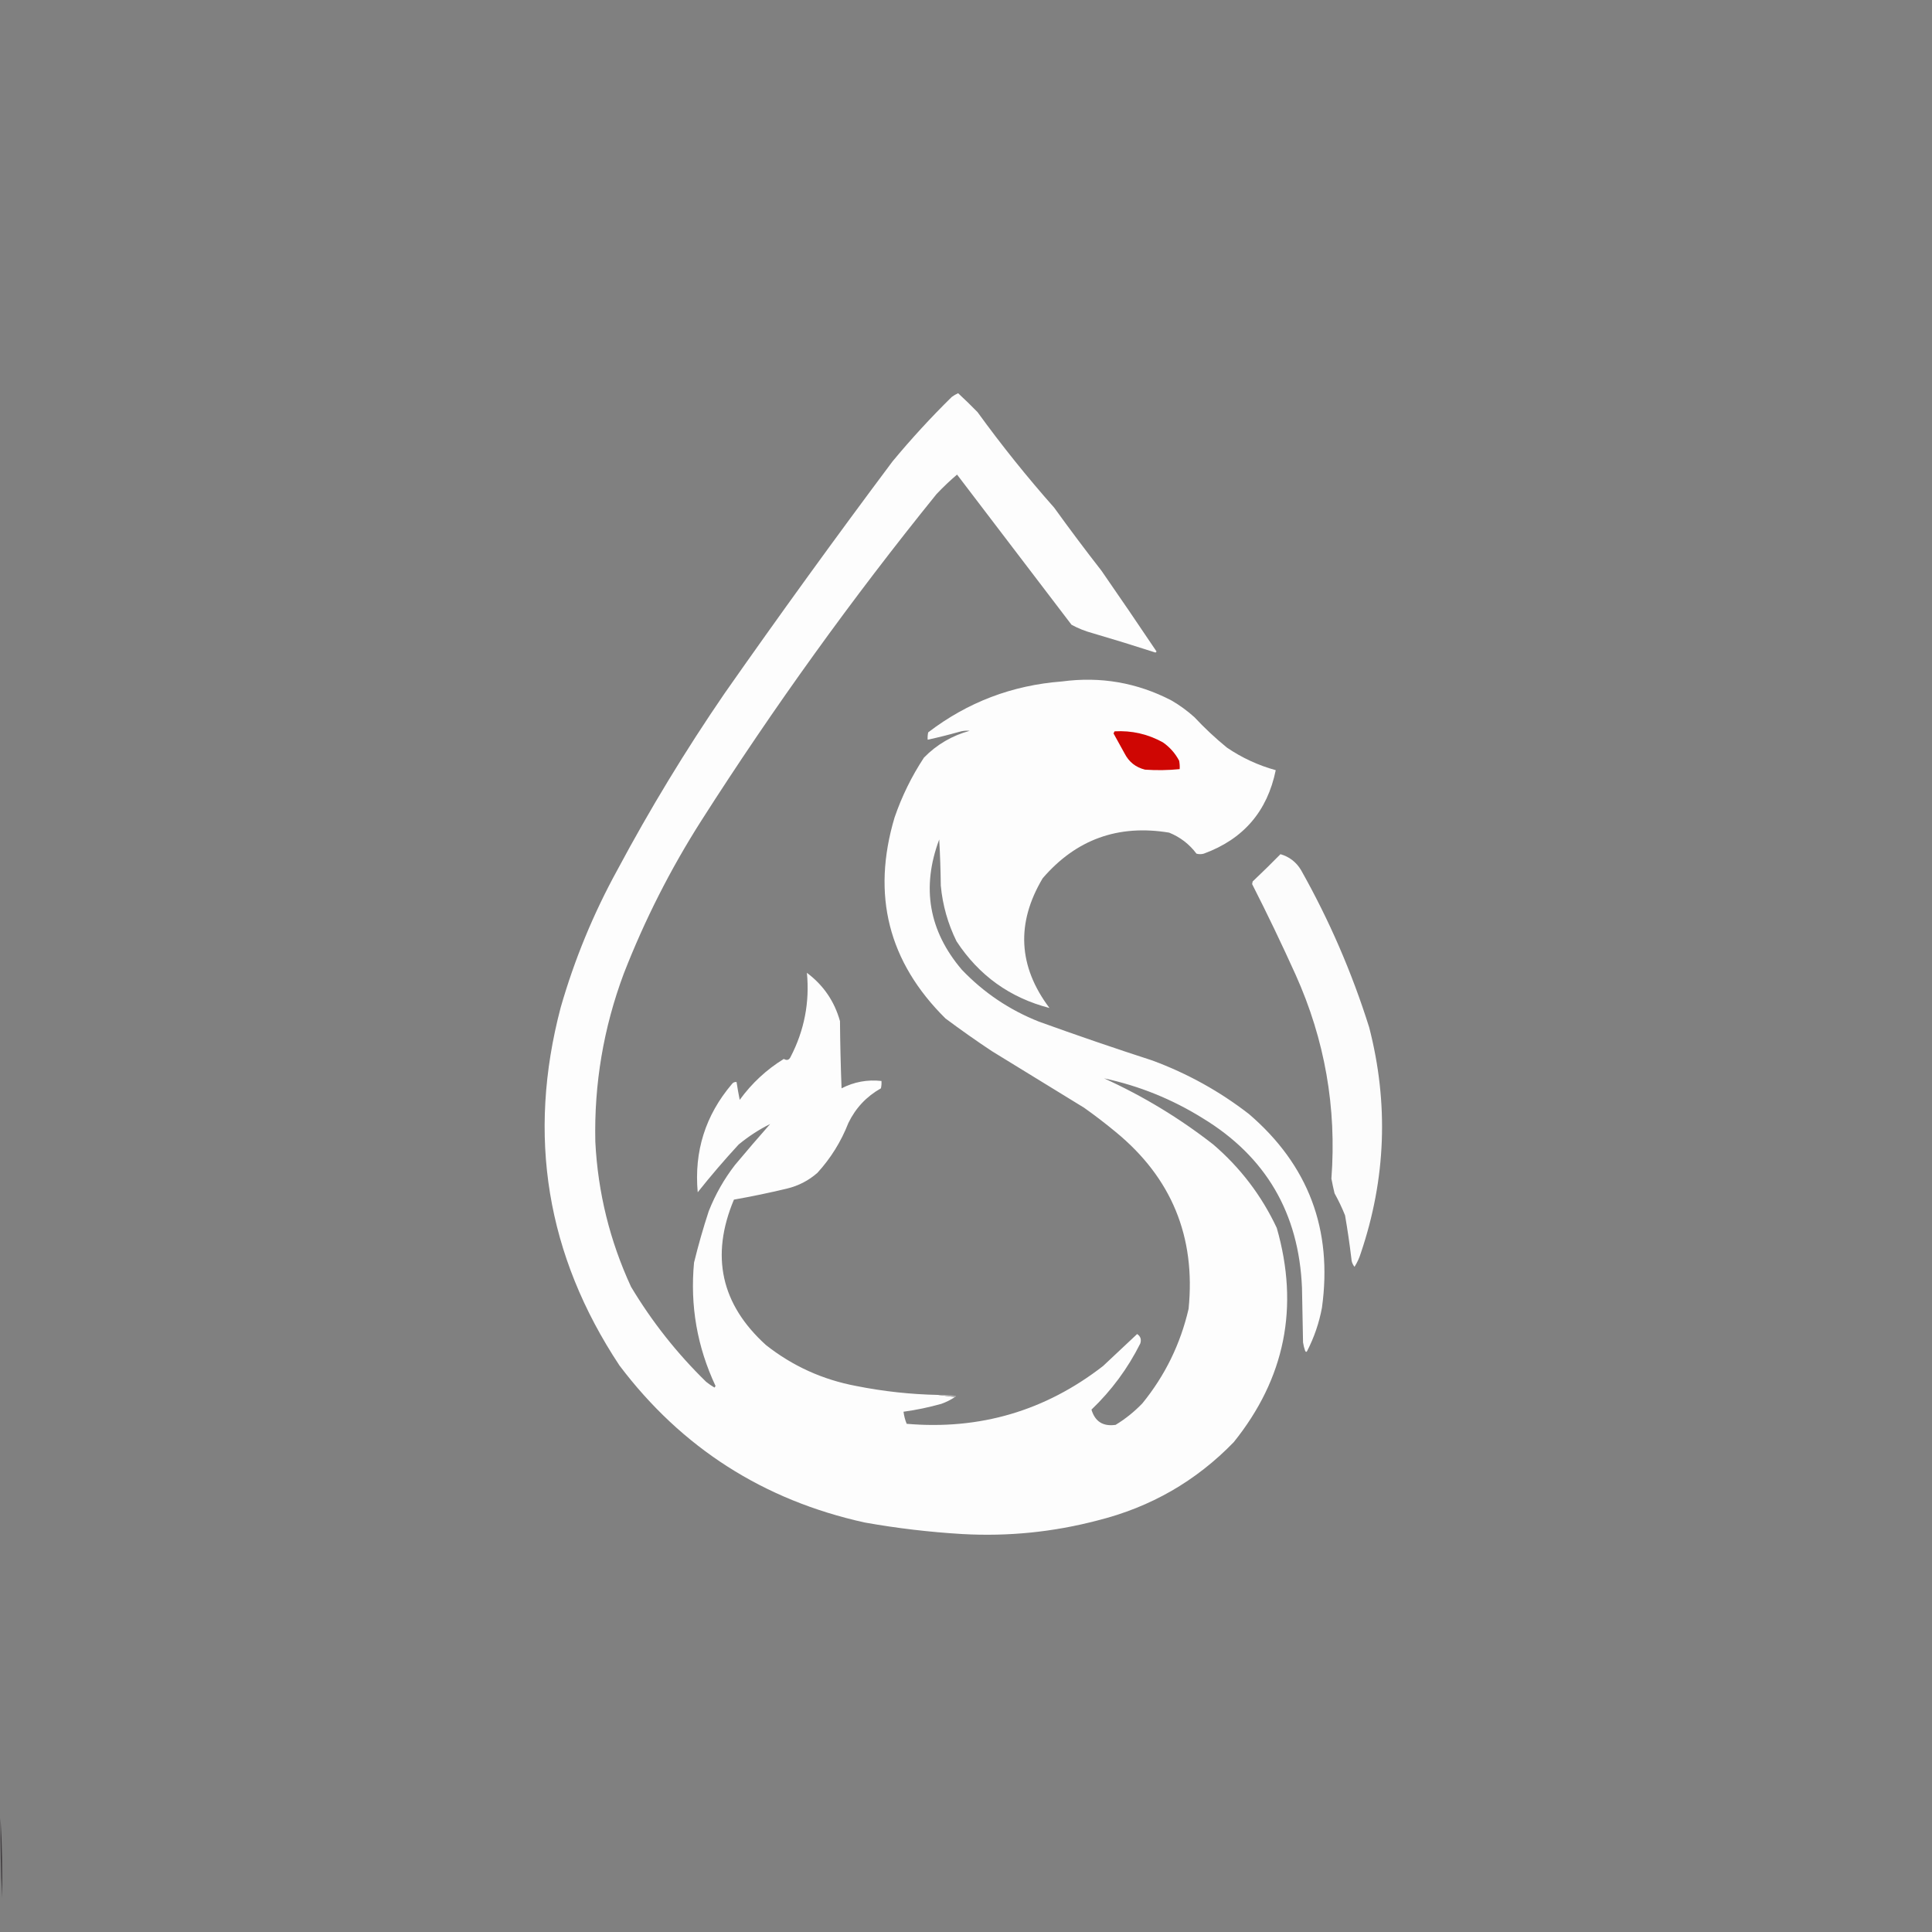 <svg width="1840" height="1840" xmlns="http://www.w3.org/2000/svg" clip-rule="evenodd" version="1.1">

 <rect width="100%" height="100%" fill="#808080" stroke="none"/>

 <g>
  <title>Layer 1</title>
  <g id="svg_5">
   <path id="svg_6" d="m893.5,1328.5c5.333,0.67 10.667,1.33 16,2c-4.028,2.68 -8.361,4.85 -13,6.5c-11.833,3.33 -23.833,5.83 -36,7.5c0.493,3.98 1.493,7.81 3,11.5c69.67,6.01 132.003,-12.33 187,-55c10.85,-10.18 21.68,-20.35 32.5,-30.5c3.2,2.12 4.2,5.12 3,9c-11.87,23.7 -27.37,44.7 -46.5,63c3.38,11.37 11.05,16.2 23,14.5c9.37,-5.69 17.87,-12.53 25.5,-20.5c21.58,-26.5 36.25,-56.5 44,-90c6.88,-68.71 -16.28,-124.88 -69.5,-168.5c-9.72,-8.05 -19.72,-15.72 -30,-23c-29.33,-18 -58.667,-36 -88,-54c-14.944,-9.944 -29.61,-20.278 -44,-31c-54.413,-53.815 -70.58,-117.649 -48.5,-191.5c6.949,-20.231 16.282,-39.231 28,-57c12.154,-12.396 26.654,-20.896 43.5,-25.5c-3.366,-0.33 -6.699,0.003 -10,1c-9.941,2.819 -19.941,5.319 -30,7.5c-0.163,-2.357 0.003,-4.69 0.5,-7c37.5,-28.731 80,-44.898 127.5,-48.5c36.65,-4.897 71.31,1.103 104,18c7.89,4.56 15.23,9.893 22,16c9.73,10.4 20.06,20.067 31,29c14.3,9.736 29.8,16.902 46.5,21.5c-8.04,39.242 -30.87,65.742 -68.5,79.5c-2.33,0.667 -4.67,0.667 -7,0c-6.82,-9.076 -15.49,-15.743 -26,-20c-48.52,-8.054 -88.68,6.446 -120.5,43.5c-25.431,42.759 -23.264,83.926 6.5,123.5c-37.629,-9.741 -67.129,-30.907 -88.5,-63.5c-8.243,-16.731 -13.243,-34.398 -15,-53c-0.167,-14.678 -0.667,-29.345 -1.5,-44c-17.085,45.723 -9.918,87.056 21.5,124c20.822,21.837 45.322,38.337 73.5,49.5c35.79,12.929 71.79,25.262 108,37c33.44,12.38 64.11,29.38 92,51c56.66,48.62 79.83,110.12 69.5,184.5c-2.68,14.35 -7.34,28.02 -14,41c-0.67,1.33 -1.33,1.33 -2,0c-0.92,-2.6 -1.59,-5.27 -2,-8c-0.33,-17.33 -0.67,-34.67 -1,-52c-2.9,-71.09 -34.4,-124.93 -94.5,-161.5c-29.22,-18.18 -60.55,-30.84 -94,-38c37.3,16.97 71.96,37.97 104,63c25.86,22.19 46.03,48.69 60.5,79.5c21.56,75.2 7.89,143.2 -41,204c-35.9,37.05 -79.07,61.88 -129.5,74.5c-42.3,11.13 -85.298,15.46 -129,13c-31.224,-1.85 -62.224,-5.51 -93,-11c-96.449,-21.28 -174.283,-71.11 -233.5,-149.5c-69.536,-105.05 -88.203,-218.72 -56,-341c13.111,-45.662 31.111,-89.329 54,-131c30.986,-57.997 64.986,-113.997 102,-168c52.172,-74.506 105.505,-148.172 160,-221c17.728,-21.4 36.562,-41.9 56.5,-61.5c1.87,-1.366 3.87,-2.533 6,-3.5c6.319,5.818 12.486,11.818 18.5,18c22.814,31.489 47.148,61.822 73,91c14.62,20.283 29.62,40.283 45,60c17.7,25.53 35.2,51.196 52.5,77c-0.33,0.333 -0.67,0.667 -1,1c-19.9,-6.447 -39.9,-12.614 -60,-18.5c-7.02,-1.893 -13.69,-4.56 -20,-8c-36.333,-47.667 -72.667,-95.333 -109,-143c-6.614,5.602 -13.114,11.769 -19.5,18.5c-80.479,99.479 -155.145,203.146 -224,311c-29.406,46.144 -54.072,94.81 -74,146c-19.243,51.63 -28.243,104.96 -27,160c2.442,48.21 13.775,94.21 34,138c19.858,33.17 43.692,63.33 71.5,90.5c2.529,2.03 5.196,3.86 8,5.5c0.333,-0.5 0.667,-1 1,-1.5c-17.531,-37.32 -24.364,-76.49 -20.5,-117.5c4.036,-16.51 8.703,-32.85 14,-49c6.3,-15.93 14.634,-30.6 25,-44c10.98,-13.15 22.146,-26.15 33.5,-39c-10.416,5.13 -20.416,11.63 -30,19.5c-13.602,14.74 -26.602,29.91 -39,45.5c-3.504,-38.98 7.329,-73.31 32.5,-103c1.11,-1.54 2.61,-2.2 4.5,-2c0.87,5.68 1.87,11.35 3,17c11.465,-15.8 25.465,-28.8 42,-39c2.893,1.74 5.059,1.07 6.5,-2c13.026,-25.161 18.193,-51.827 15.5,-80c15.714,11.76 26.214,27.093 31.5,46c0.167,21.341 0.667,42.67 1.5,64c11.943,-6.15 24.61,-8.48 38,-7c0.163,2.36 -0.003,4.69 -0.5,7c-13.773,7.77 -24.106,18.77 -31,33c-6.94,17.73 -16.773,33.56 -29.5,47.5c-8.379,7.36 -18.045,12.36 -29,15c-16.852,4.04 -33.685,7.54 -50.5,10.5c-22.489,53.57 -12.322,99.74 30.5,138.5c25.35,20 54.016,33 86,39c25.746,5.14 51.746,7.97 78,8.5z" fill="#fdfdfd"/>
  </g>
  <g id="svg_7">
   <path id="svg_8" d="m1061.5,696.5c16.36,-0.91 31.69,2.59 46,10.5c6.6,4.594 11.76,10.427 15.5,17.5c0.5,2.646 0.66,5.313 0.5,8c-10.97,1.099 -21.97,1.265 -33,0.5c-8.85,-2.18 -15.35,-7.347 -19.5,-15.5c-3.5,-6.333 -7,-12.667 -10.5,-19c0.36,-0.683 0.7,-1.35 1,-2z" fill="#cf0603"/>
  </g>
  <g id="svg_9">
   <path id="svg_10" d="m1219.5,813.5c8.44,2.471 14.94,7.471 19.5,15c26.92,47.762 48.58,97.762 65,150c18.66,72.43 15.99,144.09 -8,215c-1.43,4.62 -3.43,8.96 -6,13c-1.87,-2.31 -2.87,-4.97 -3,-8c-1.64,-13.72 -3.64,-27.39 -6,-41c-2.89,-7.22 -6.23,-14.22 -10,-21c-1.13,-4.64 -2.13,-9.31 -3,-14c5.07,-67.6 -6.27,-132.265 -34,-194c-13.17,-29.181 -27.01,-58.014 -41.5,-86.5c0.17,-0.833 0.33,-1.667 0.5,-2.5c9.05,-8.576 17.88,-17.243 26.5,-26z" fill="#fcfcfc"/>
  </g>
  <g id="svg_11">
   <path id="svg_12" d="m893.5,1328.5c5.706,-0.33 11.372,0 17,1c-0.124,0.61 -0.457,0.94 -1,1c-5.333,-0.67 -10.667,-1.33 -16,-2z" fill="#b3b2b2"/>
  </g>
  <g id="svg_13">
   <path id="svg_14" d="m0.5,1731.5c1.494,25.16 1.994,50.49 1.5,76c-1.262,-25.32 -1.762,-50.65 -1.5,-76z" fill="#423e41"/>
  </g>
 </g>
</svg>